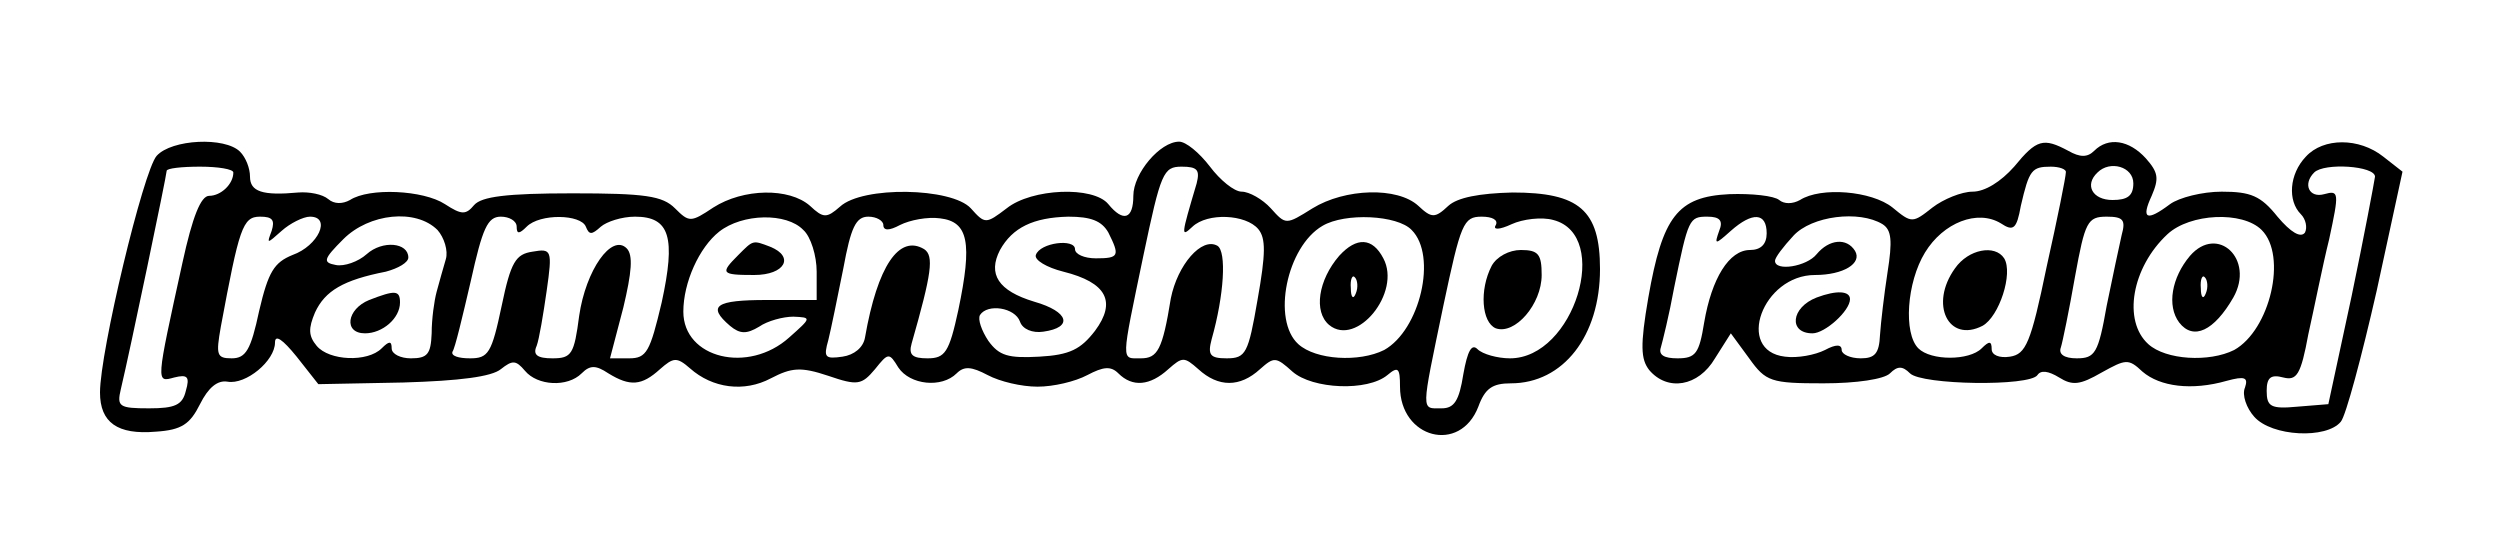 <?xml version="1.0" standalone="no"?>
<!DOCTYPE svg PUBLIC "-//W3C//DTD SVG 20010904//EN"
 "http://www.w3.org/TR/2001/REC-SVG-20010904/DTD/svg10.dtd">
<svg version="1.0" xmlns="http://www.w3.org/2000/svg"
 width="300pt" height="67pt" viewBox="0 0 300 67"
 preserveAspectRatio="xMidYMid meet">
<g transform="translate(0,67) scale(0.1,-0.1)"
fill="#000000" stroke="none">
<path d="M188 483 c-16 -18 -68 -235 -68 -284 0 -36 21 -51 67 -47 31 2 41 9
53 33 10 20 21 29 33 27 22 -4 57 25 57 47 0 10 9 4 26 -17 l26 -33 102 2 c68
2 106 7 117 16 14 11 18 11 29 -2 15 -18 51 -20 68 -3 10 10 17 10 32 0 26
-16 40 -15 62 5 16 14 20 15 36 1 27 -24 65 -29 97 -12 25 13 36 14 69 3 35
-12 40 -11 56 8 16 20 17 20 28 2 14 -21 52 -25 70 -7 9 9 18 8 37 -2 15 -8
41 -14 60 -14 19 0 45 6 60 14 19 10 28 11 37 2 17 -17 38 -15 60 5 17 15 19
15 36 0 24 -22 50 -22 74 0 17 15 19 15 39 -3 24 -21 90 -24 114 -4 13 11 15
8 15 -14 0 -62 72 -81 94 -24 8 22 17 28 39 28 63 0 107 57 107 137 0 71 -25
92 -105 92 -40 -1 -66 -6 -77 -16 -16 -15 -20 -15 -36 0 -25 23 -88 21 -127
-3 -32 -20 -32 -20 -50 0 -10 11 -26 20 -35 20 -9 0 -26 14 -38 30 -13 17 -29
30 -37 30 -23 0 -55 -38 -55 -65 0 -28 -12 -32 -30 -10 -18 22 -92 19 -122 -5
-25 -19 -26 -19 -43 0 -23 25 -130 27 -157 2 -16 -14 -20 -14 -36 1 -25 22
-80 21 -116 -2 -27 -18 -29 -18 -46 -1 -15 15 -36 18 -123 18 -80 0 -109 -4
-118 -14 -10 -12 -15 -12 -35 1 -26 17 -91 20 -114 5 -9 -5 -19 -5 -26 1 -7 6
-23 9 -36 8 -43 -4 -58 1 -58 19 0 10 -5 23 -12 30 -18 18 -82 15 -100 -5z
m92 -20 c0 -14 -15 -28 -29 -28 -10 0 -20 -25 -32 -80 -32 -146 -32 -144 -10
-138 16 4 19 1 14 -16 -4 -17 -13 -21 -44 -21 -36 0 -39 2 -34 23 11 46 55
257 55 262 0 3 18 5 40 5 22 0 40 -3 40 -7z m1156 -13 c-19 -64 -19 -65 -5
-52 18 17 64 15 79 -3 9 -11 9 -29 -1 -85 -11 -64 -14 -70 -37 -70 -20 0 -23
4 -18 23 15 53 18 105 7 112 -19 11 -48 -23 -56 -63 -10 -62 -16 -72 -36 -72
-24 0 -24 -7 3 123 21 100 24 107 46 107 19 0 22 -4 18 -20z m-1110 -57 c-6
-16 -6 -16 12 0 10 9 26 17 34 17 26 0 10 -35 -21 -46 -22 -9 -29 -20 -40 -67
-10 -47 -16 -57 -33 -57 -18 0 -19 4 -13 38 22 118 26 132 47 132 15 0 18 -4
14 -17z m199 1 c8 -9 13 -25 10 -35 -3 -10 -8 -28 -11 -39 -3 -11 -6 -33 -6
-50 -1 -25 -5 -30 -25 -30 -12 0 -23 5 -23 12 0 9 -3 9 -12 0 -17 -17 -63 -15
-78 3 -10 12 -10 21 -2 40 12 26 34 39 85 49 15 4 27 11 27 17 0 18 -31 21
-50 4 -10 -9 -27 -15 -37 -13 -16 3 -15 7 9 31 31 31 87 37 113 11z m95 4 c0
-9 3 -9 12 0 16 16 65 15 71 0 4 -10 7 -10 18 0 7 6 25 12 41 12 42 0 49 -25
32 -103 -14 -59 -18 -67 -39 -67 l-23 0 16 61 c10 42 12 63 4 71 -18 18 -49
-26 -57 -81 -6 -46 -9 -51 -32 -51 -18 0 -24 4 -19 15 3 8 8 38 12 66 7 49 6
51 -17 47 -20 -3 -26 -12 -37 -65 -12 -57 -16 -63 -38 -63 -14 0 -23 3 -21 8
3 4 12 42 22 85 14 63 20 77 36 77 10 0 19 -5 19 -12z m344 -4 c9 -8 16 -31
16 -50 l0 -34 -60 0 c-61 0 -72 -7 -44 -31 12 -10 20 -10 35 -1 10 7 29 12 41
12 22 -1 22 -1 -5 -25 -49 -44 -127 -25 -127 31 0 35 19 77 43 96 28 22 81 23
101 2z m96 6 c0 -7 7 -7 20 0 12 6 33 10 48 8 34 -4 39 -29 22 -110 -11 -51
-16 -58 -37 -58 -18 0 -23 4 -19 18 24 84 27 105 15 113 -30 18 -56 -20 -71
-106 -2 -12 -13 -21 -27 -23 -21 -3 -23 -1 -17 20 3 12 11 51 18 86 9 49 15
62 30 62 10 0 18 -5 18 -10z m270 -9 c14 -28 13 -31 -15 -31 -14 0 -25 5 -25
11 0 13 -42 8 -47 -7 -2 -6 13 -15 33 -20 52 -13 64 -36 38 -71 -17 -22 -30
-29 -67 -31 -37 -2 -48 1 -61 19 -8 12 -13 26 -10 31 9 14 42 9 48 -8 3 -9 15
-14 28 -12 36 5 31 24 -11 36 -43 13 -56 33 -41 62 15 27 40 39 82 40 27 0 40
-5 48 -19z m364 3 c31 -31 10 -120 -33 -144 -30 -15 -82 -12 -103 7 -32 29
-14 117 29 142 27 16 90 13 107 -5z m101 6 c-4 -6 4 -6 19 1 13 6 36 9 50 5
70 -18 25 -166 -52 -166 -15 0 -33 5 -39 11 -7 7 -12 -2 -17 -30 -5 -32 -11
-41 -26 -41 -25 0 -25 -7 2 123 21 99 24 107 46 107 13 0 20 -4 17 -10z"/>
<path d="M443 310 c-27 -11 -31 -40 -5 -40 21 0 42 18 42 37 0 15 -6 15 -37 3z"/>
<path d="M886 364 c-22 -22 -21 -24 19 -24 37 0 49 22 19 34 -21 8 -20 8 -38
-10z"/>
<path d="M1607 363 c-25 -29 -31 -67 -12 -83 33 -27 87 39 65 80 -13 25 -32
26 -53 3z m20 -45 c-3 -8 -6 -5 -6 6 -1 11 2 17 5 13 3 -3 4 -12 1 -19z"/>
<path d="M1790 351 c-15 -29 -12 -68 5 -75 23 -8 55 29 55 64 0 25 -4 30 -25
30 -14 0 -29 -8 -35 -19z"/>
<path d="M2417 470 c-16 -18 -35 -30 -50 -30 -13 0 -35 -9 -48 -19 -24 -19
-25 -19 -48 0 -25 20 -86 25 -111 9 -9 -5 -19 -5 -25 0 -6 5 -33 8 -60 7 -62
-3 -80 -27 -97 -124 -10 -58 -9 -74 1 -87 22 -26 59 -20 79 14 l19 30 22 -30
c20 -28 26 -30 89 -30 40 0 73 5 80 12 9 9 15 9 24 0 14 -14 144 -16 153 -2 4
6 13 5 26 -3 16 -10 25 -9 51 6 29 16 32 17 49 1 21 -18 59 -23 101 -11 22 6
26 4 22 -8 -4 -9 2 -25 11 -35 21 -24 87 -27 104 -6 6 7 25 78 43 157 l31 143
-23 18 c-29 23 -72 23 -93 0 -20 -21 -22 -53 -6 -69 6 -6 8 -16 5 -22 -5 -7
-17 0 -33 19 -20 25 -32 30 -67 30 -23 0 -51 -7 -62 -15 -28 -21 -35 -18 -22
10 9 21 8 28 -7 45 -20 22 -45 26 -62 9 -8 -8 -17 -8 -31 0 -30 16 -38 14 -65
-19z m62 -7 c0 -5 -10 -55 -23 -113 -19 -92 -25 -105 -44 -108 -13 -2 -22 2
-22 9 0 10 -3 10 -12 1 -15 -15 -61 -15 -76 0 -18 18 -14 79 8 115 22 36 63
52 91 35 15 -10 19 -7 24 21 10 43 13 47 36 47 10 0 19 -3 18 -7z m81 -13 c0
-15 -7 -20 -25 -20 -24 0 -34 18 -18 33 15 15 43 7 43 -13z m290 8 c-1 -7 -13
-71 -28 -143 l-28 -130 -37 -3 c-32 -3 -37 0 -37 19 0 16 5 20 20 16 16 -4 21
3 30 52 7 31 17 82 25 114 12 56 12 59 -6 54 -18 -5 -26 12 -12 26 12 12 73 8
73 -5z m-787 -65 c-6 -17 -5 -17 14 0 26 23 43 22 43 -3 0 -13 -7 -20 -20 -20
-25 0 -46 -34 -55 -87 -6 -37 -10 -43 -32 -43 -16 0 -23 4 -20 13 2 7 10 39
16 72 17 83 18 85 40 85 15 0 19 -5 14 -17z m196 8 c11 -7 12 -20 6 -58 -4
-26 -8 -60 -9 -75 -1 -22 -6 -28 -23 -28 -13 0 -23 5 -23 10 0 7 -7 7 -20 0
-12 -6 -33 -10 -48 -8 -60 7 -27 98 36 98 34 0 57 14 48 29 -10 16 -31 14 -46
-4 -12 -15 -50 -21 -50 -8 0 4 10 17 22 30 22 24 79 31 107 14z m287 -13 c-3
-13 -11 -51 -18 -85 -10 -57 -14 -63 -36 -63 -15 0 -22 5 -19 13 2 6 10 45 17
85 12 66 15 72 38 72 20 0 23 -4 18 -22z m168 6 c31 -31 10 -120 -33 -144 -30
-15 -82 -12 -103 7 -31 28 -20 92 23 132 27 25 90 28 113 5z"/>
<path d="M2346 348 c-31 -43 -8 -90 33 -69 20 11 37 63 26 81 -11 17 -43 11
-59 -12z"/>
<path d="M2180 313 c-31 -12 -34 -43 -5 -43 15 0 45 27 45 41 0 10 -16 11 -40
2z"/>
<path d="M2628 363 c-22 -26 -28 -60 -13 -80 17 -22 42 -10 65 30 26 46 -19
88 -52 50z m19 -45 c-3 -8 -6 -5 -6 6 -1 11 2 17 5 13 3 -3 4 -12 1 -19z"/>
</g>
</svg>
